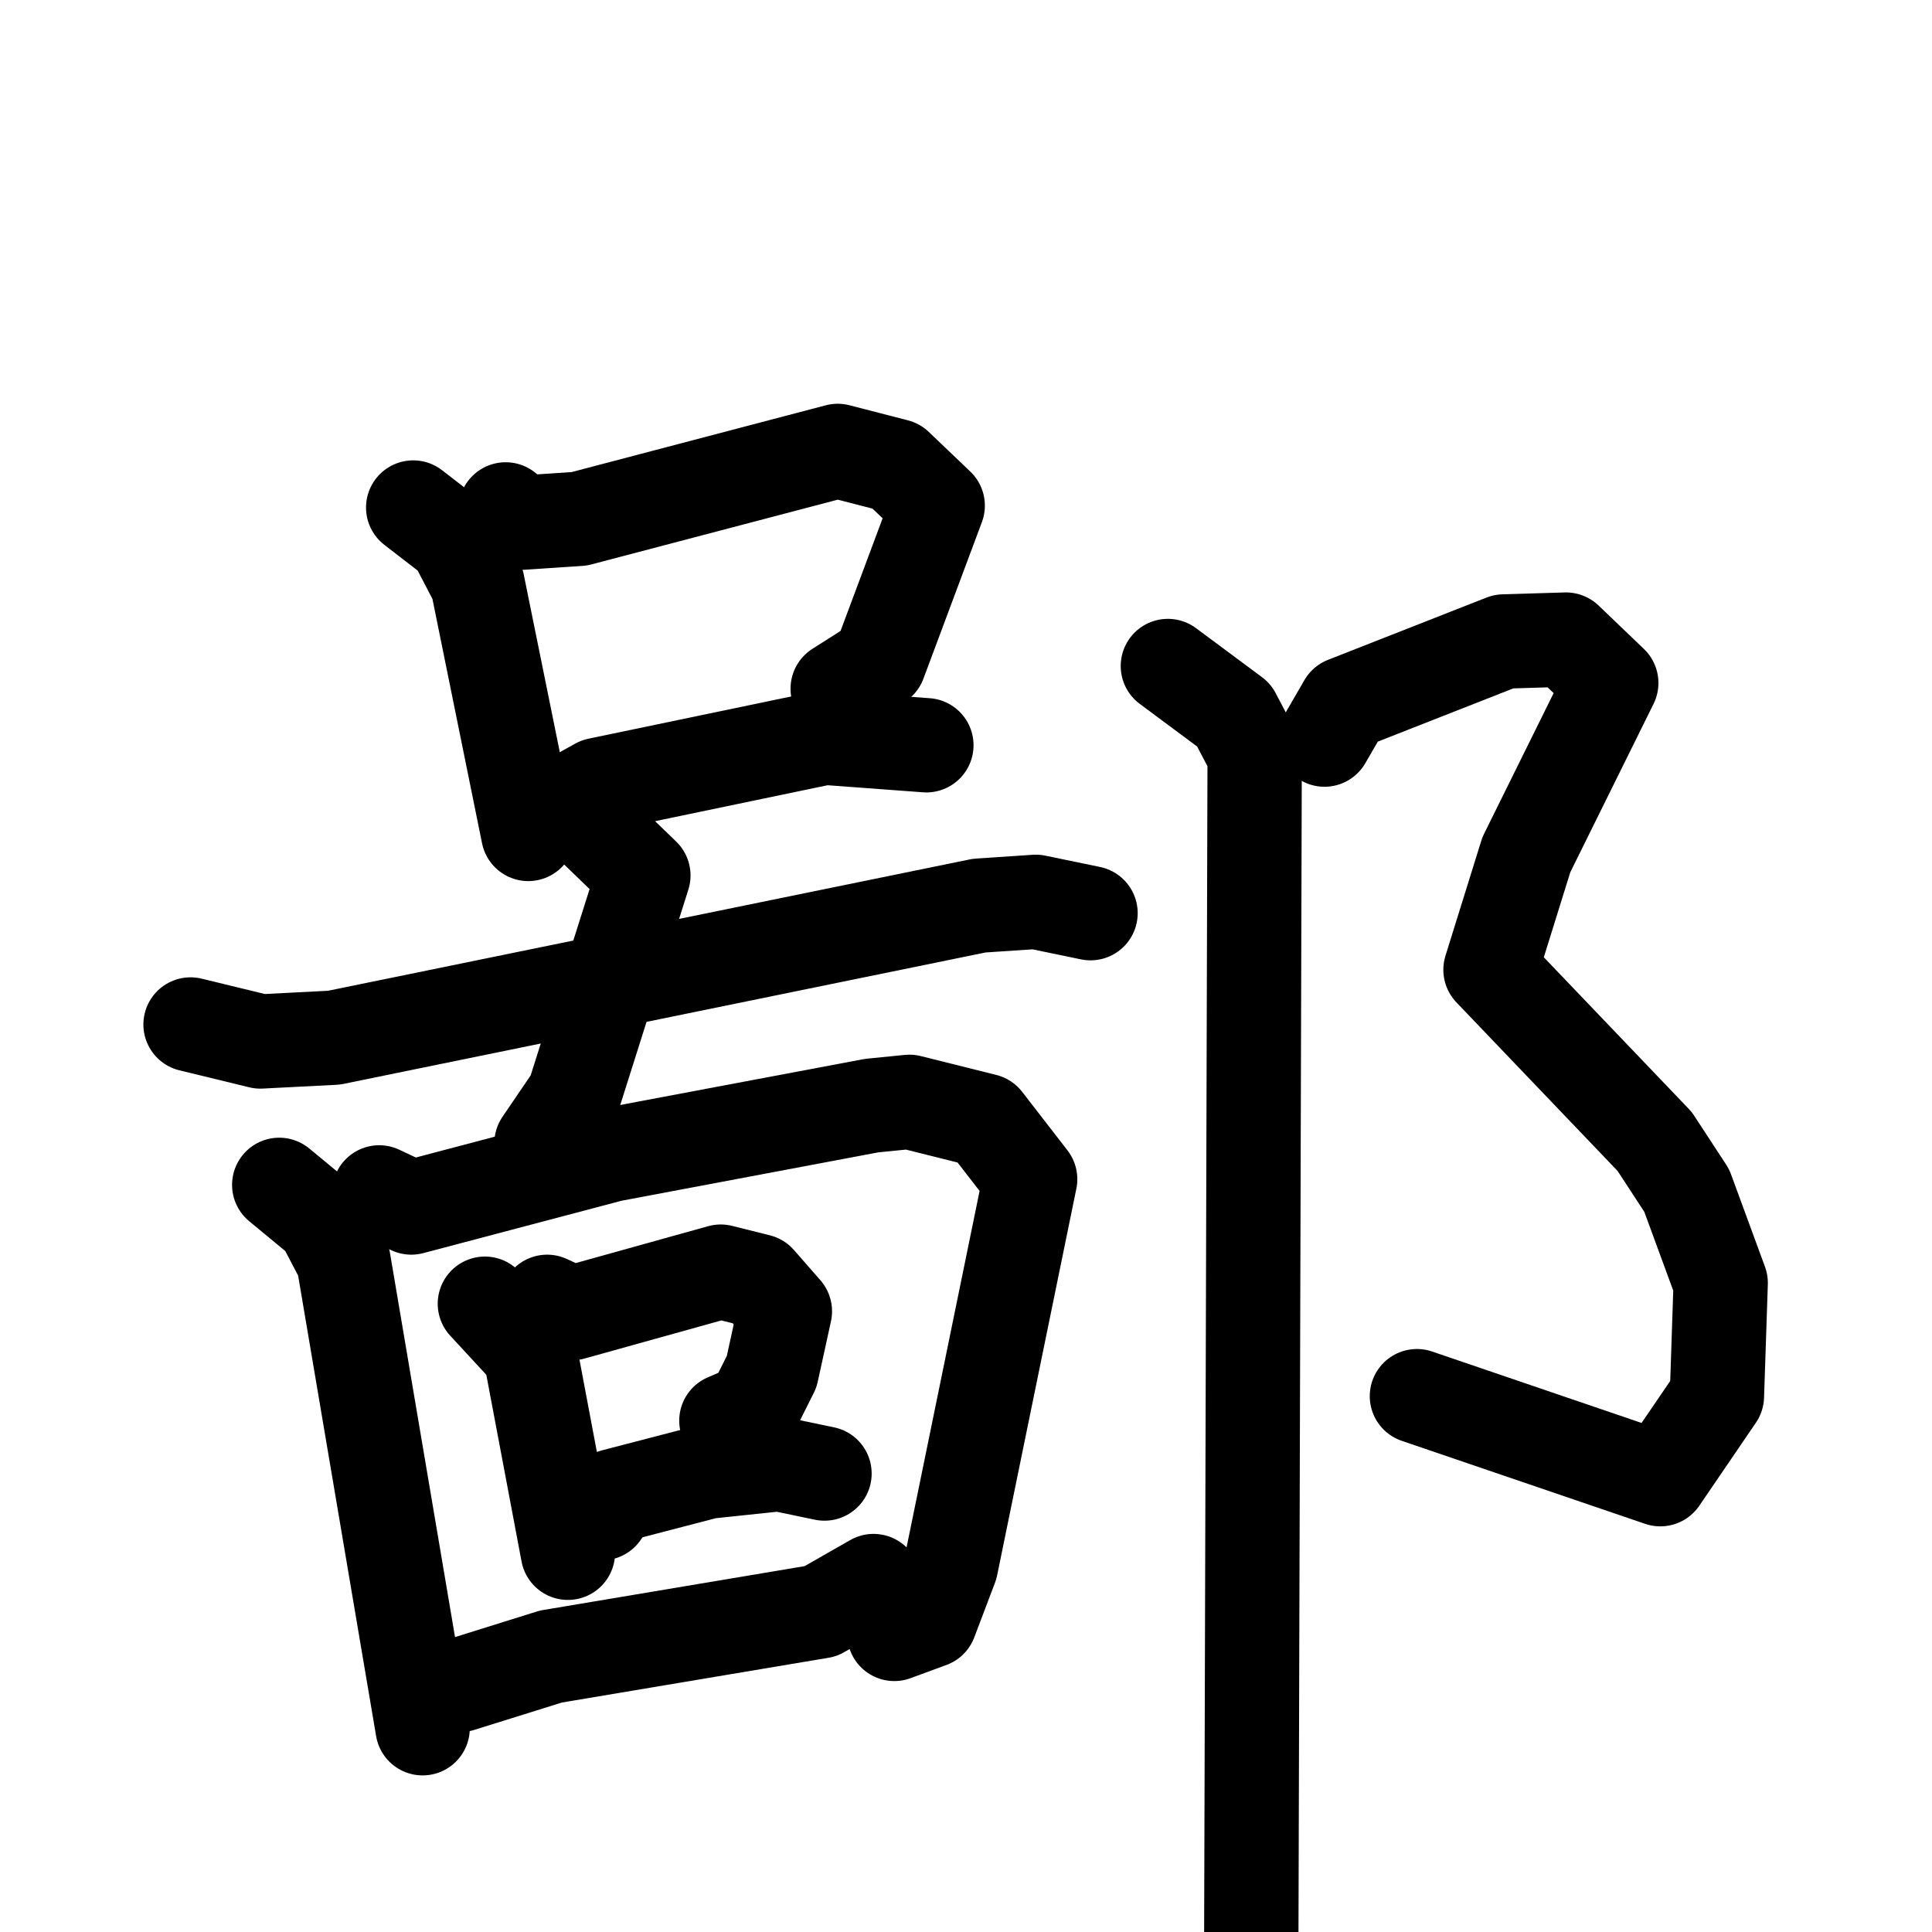<svg xmlns="http://www.w3.org/2000/svg" viewBox="0 0 1024 1024">
  <g style="fill:none;stroke:#000000;stroke-width:50;stroke-linecap:round;stroke-linejoin:round;" transform="scale(1, 1) translate(0, 0)">
    <path d="M 219.0,269.0 L 241.0,286.0 L 253.0,309.0 L 280.0,442.0"/>
    <path d="M 268.0,270.0 L 277.0,277.0 L 307.0,275.0 L 444.0,239.0 L 475.0,247.0 L 497.0,268.0 L 466.0,351.0 L 444.0,365.0"/>
    <path d="M 299.0,426.0 L 317.0,416.0 L 437.0,391.0 L 491.0,395.0"/>
    <path d="M 101.0,543.0 L 138.0,552.0 L 177.0,550.0 L 519.0,480.0 L 549.0,478.0 L 578.0,484.0"/>
    <path d="M 312.0,436.0 L 341.0,464.0 L 304.0,581.0 L 287.0,606.0"/>
    <path d="M 148.0,628.0 L 171.0,647.0 L 182.0,668.0 L 224.0,916.0"/>
    <path d="M 201.0,632.0 L 218.0,640.0 L 324.0,612.0 L 462.0,586.0 L 482.0,584.0 L 522.0,594.0 L 546.0,625.0 L 504.0,830.0 L 493.0,859.0 L 474.0,866.0"/>
    <path d="M 257.0,691.0 L 281.0,717.0 L 301.0,823.0"/>
    <path d="M 290.0,690.0 L 303.0,696.0 L 382.0,674.0 L 402.0,679.0 L 416.0,695.0 L 409.0,727.0 L 399.0,747.0 L 385.0,753.0"/>
    <path d="M 319.0,802.0 L 325.0,793.0 L 375.0,780.0 L 413.0,776.0 L 437.0,781.0"/>
    <path d="M 244.0,893.0 L 292.0,878.0 L 435.0,854.0 L 463.0,838.0"/>
    <path d="M 702.0,392.0 L 713.0,373.0 L 797.0,340.0 L 830.0,339.0 L 854.0,362.0 L 809.0,453.0 L 790.0,514.0 L 877.0,605.0 L 894.0,631.0 L 912.0,680.0 L 910.0,740.0 L 880.0,784.0 L 751.0,740.0"/>
    <path d="M 619.0,353.0 L 654.0,379.0 L 665.0,400.0 L 663.0,1100.0"/>
  </g>
</svg>
